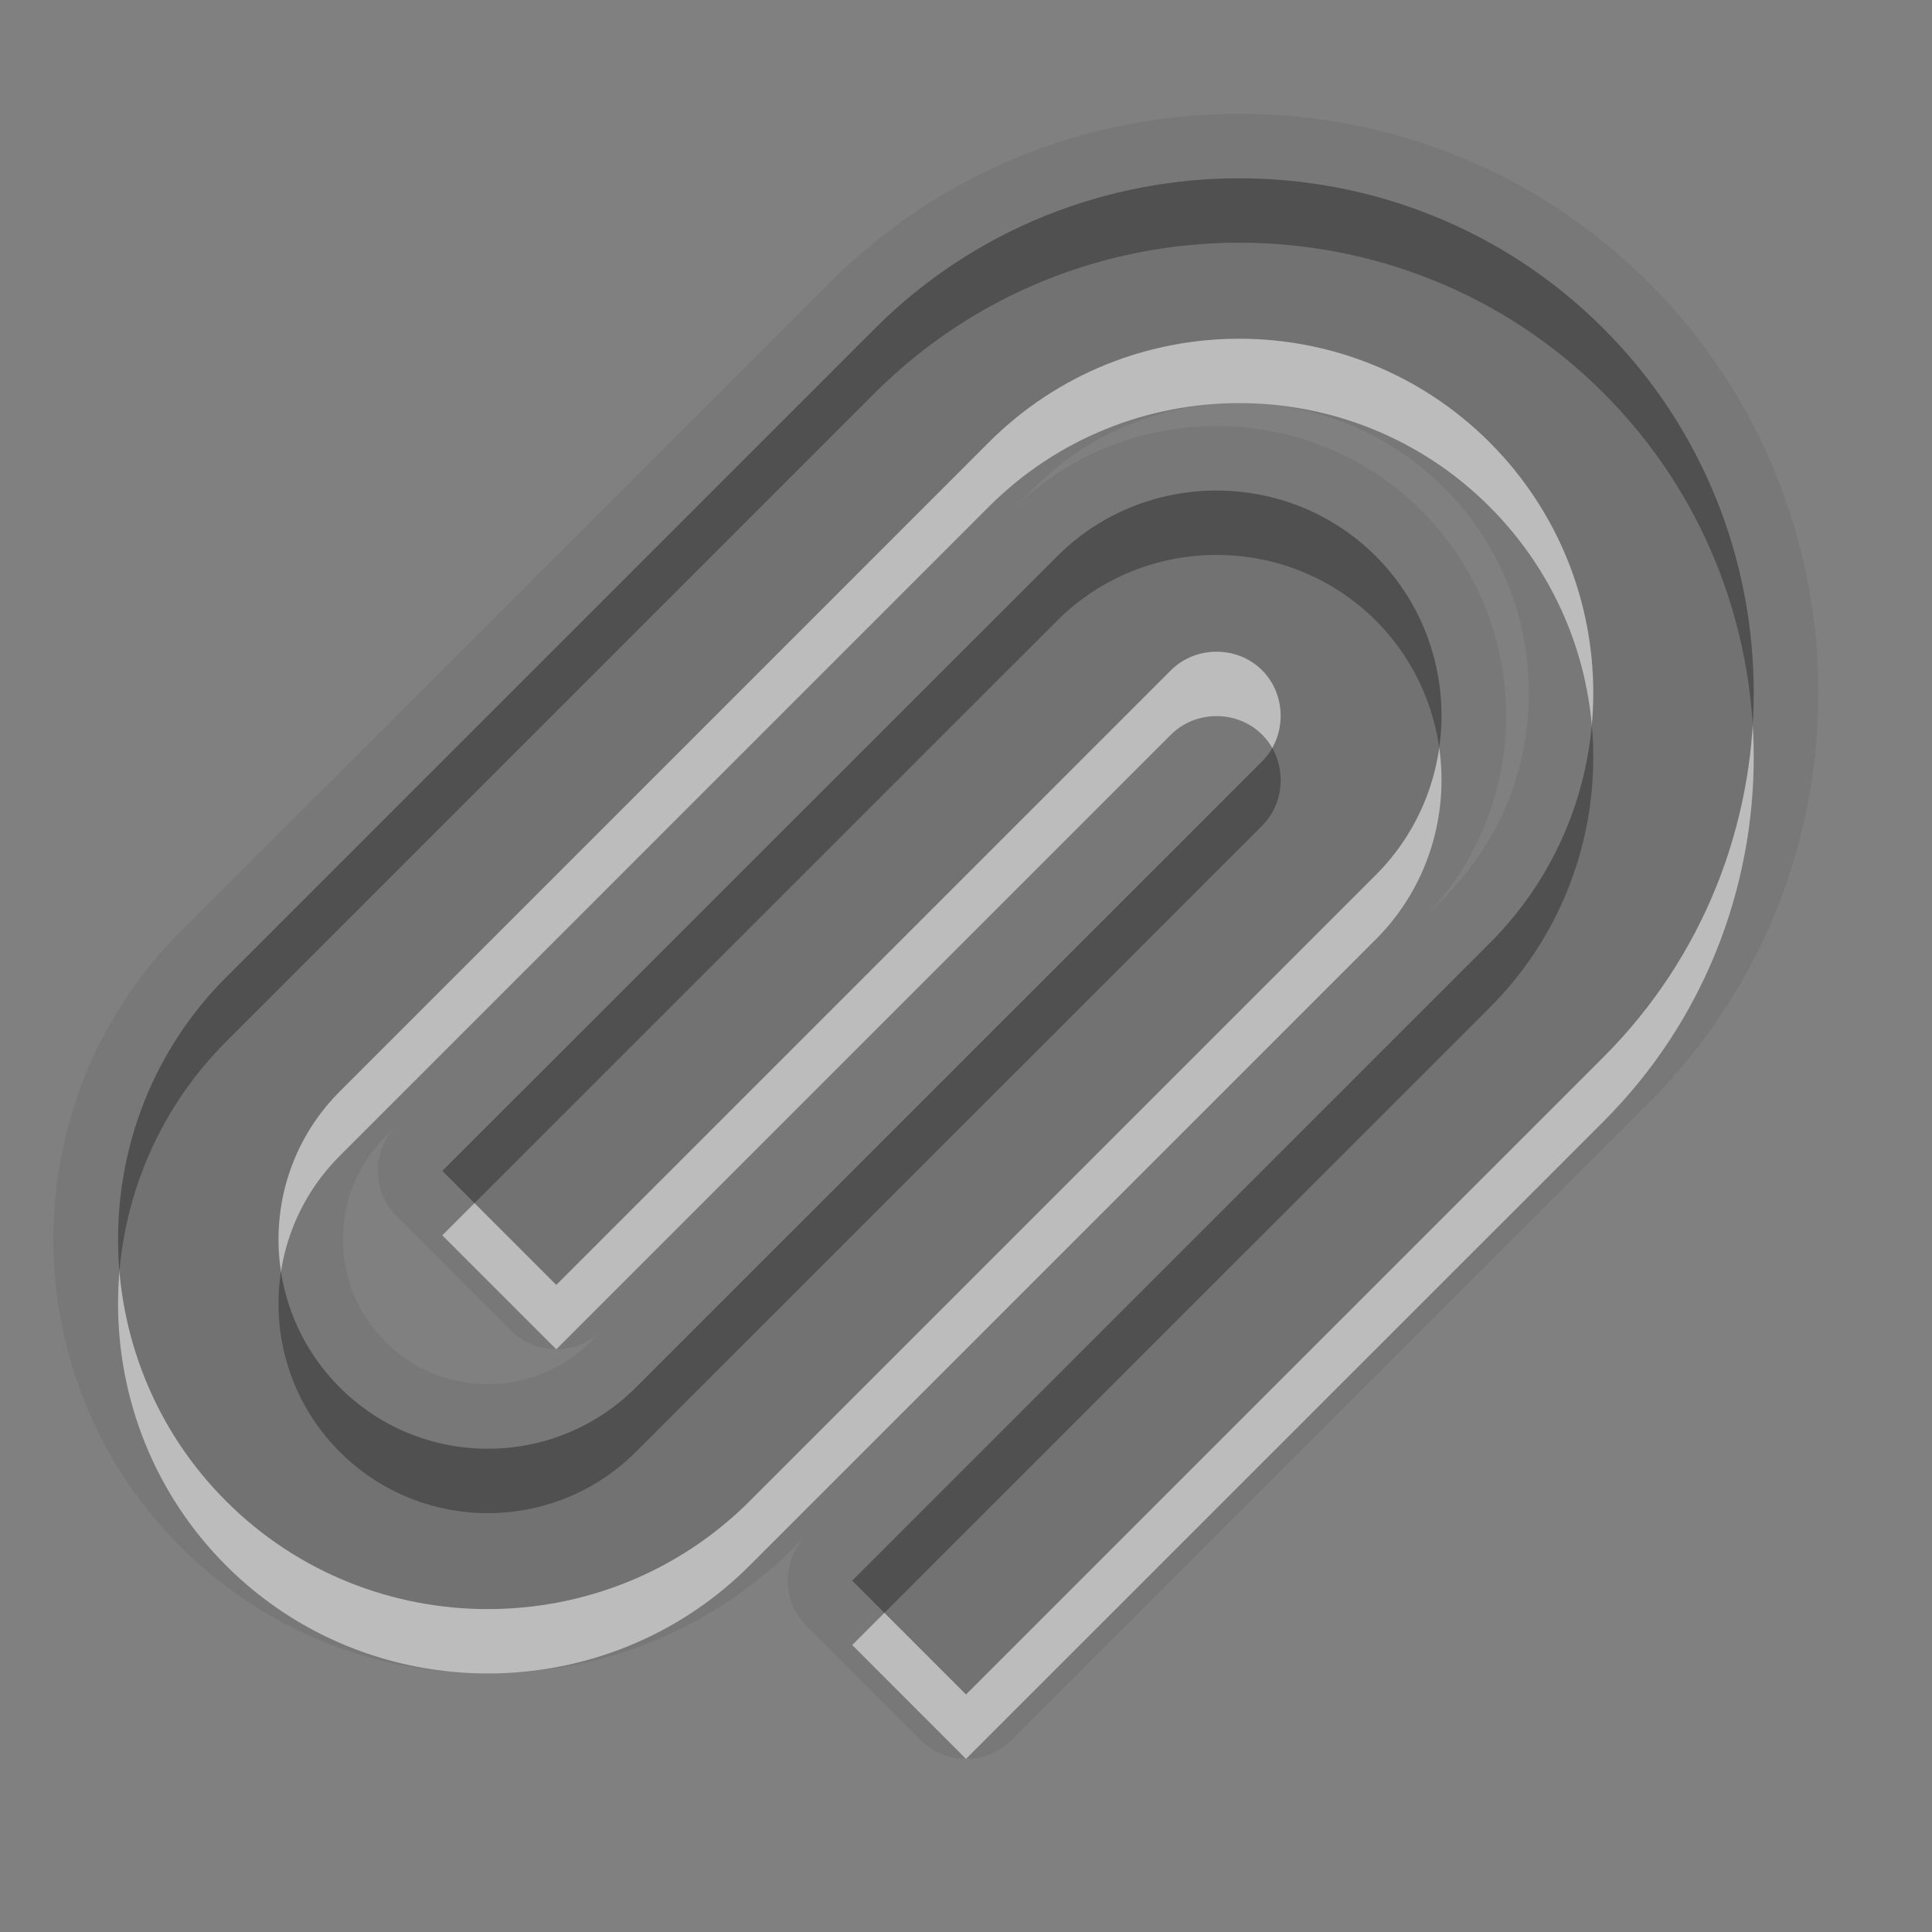 <?xml version="1.0" encoding="utf-8"?>
<!-- Generator: Adobe Illustrator 15.0.2, SVG Export Plug-In . SVG Version: 6.00 Build 0)  -->
<!DOCTYPE svg PUBLIC "-//W3C//DTD SVG 1.1//EN" "http://www.w3.org/Graphics/SVG/1.1/DTD/svg11.dtd">
<svg version="1.1" id="Layer_1" xmlns="http://www.w3.org/2000/svg" xmlns:xlink="http://www.w3.org/1999/xlink" x="0px" y="0px"
	 width="30px" height="30px" viewBox="0 0 30 30" enable-background="new 0 0 30 30" xml:space="preserve">
<rect x="0" y="0" width="30" height="30" fill="#808080" stroke="none"/>
<path fill-opacity="0.06" d="M15,27.312c-0.256,0-0.512-0.098-0.707-0.293l-1.768-1.768c-0.386-0.386-0.391-1.008-0.015-1.398
	l-0.163,0.162c-1.271,1.271-2.965,1.971-4.773,1.971c-1.808,0-3.502-0.699-4.772-1.971c-2.632-2.632-2.632-6.914,0-9.547
	L12.879,4.393c1.694-1.693,3.954-2.626,6.364-2.626c2.409,0,4.669,0.933,6.362,2.626c3.508,3.51,3.508,9.22,0,12.729l-9.898,9.897
	C15.512,27.215,15.256,27.312,15,27.312z M5.984,17.652c-0.425,0.425-0.659,0.988-0.659,1.591c0,0.602,0.234,1.167,0.659,1.592
	c0.424,0.424,0.989,0.657,1.591,0.657c0.602,0,1.167-0.233,1.591-0.657l0.164-0.164c-0.193,0.187-0.443,0.279-0.693,0.279
	c-0.256,0-0.512-0.099-0.707-0.293l-1.77-1.769c-0.188-0.188-0.293-0.441-0.293-0.707c0-0.246,0.091-0.483,0.254-0.666L5.984,17.652
	z M18.891,6.616c1.203,0,2.332,0.466,3.18,1.312c1.744,1.746,1.755,4.577,0.033,6.333l0.32-0.321
	c0.85-0.849,1.316-1.979,1.316-3.182c0-1.204-0.467-2.333-1.316-3.183c-0.849-0.849-1.979-1.316-3.182-1.316
	s-2.333,0.467-3.182,1.316l-2.528,2.528l2.174-2.174C16.555,7.082,17.686,6.616,18.891,6.616z"/>
<g id="DO_NOT_EDIT_-_BOUNDING_BOX">
	<rect id="BOUNDING_BOX" fill="none" width="30" height="30"/>
</g>
<path fill="#FFFFFF" fill-opacity="0.5" d="M24.898,6.101c-3.111-3.111-8.201-3.109-11.313,0L3.51,16.176
	c-2.236,2.236-2.236,5.896,0,8.133c2.234,2.236,5.895,2.236,8.131,0l9.722-9.722c1.361-1.361,1.361-3.589,0-4.951
	c-1.36-1.359-3.588-1.359-4.948,0.002l-9.547,9.544l1.77,1.77l9.545-9.545c0.385-0.383,1.03-0.383,1.414,0
	c0.385,0.384,0.385,1.031,0.002,1.414l-9.726,9.724c-1.268,1.268-3.328,1.268-4.596,0c-1.27-1.27-1.27-3.329,0-4.598L15.354,7.869
	c2.145-2.146,5.632-2.146,7.777,0c2.146,2.146,2.146,5.634,0,7.778l-9.898,9.897L15,27.312l9.898-9.897
	C28.01,14.303,28.01,9.212,24.898,6.101z"/>
<rect fill="none" width="30" height="30"/>
<path fill="#282828" fill-opacity="0.5" d="M24.898,5.101c-3.111-3.111-8.201-3.109-11.313,0L3.51,15.176
	c-2.236,2.236-2.236,5.896,0,8.133c2.234,2.236,5.895,2.236,8.131,0l9.722-9.722c1.361-1.361,1.361-3.589,0-4.951
	c-1.36-1.359-3.588-1.359-4.948,0.002l-9.547,9.544l1.77,1.77l9.545-9.545c0.385-0.383,1.03-0.383,1.414,0
	c0.385,0.384,0.385,1.031,0.002,1.414l-9.726,9.724c-1.268,1.268-3.328,1.268-4.596,0c-1.27-1.27-1.27-3.329,0-4.598L15.354,6.869
	c2.145-2.146,5.632-2.146,7.777,0c2.146,2.146,2.146,5.634,0,7.778l-9.898,9.897L15,26.312l9.898-9.897
	C28.01,13.303,28.01,8.212,24.898,5.101z"/>
</svg>
